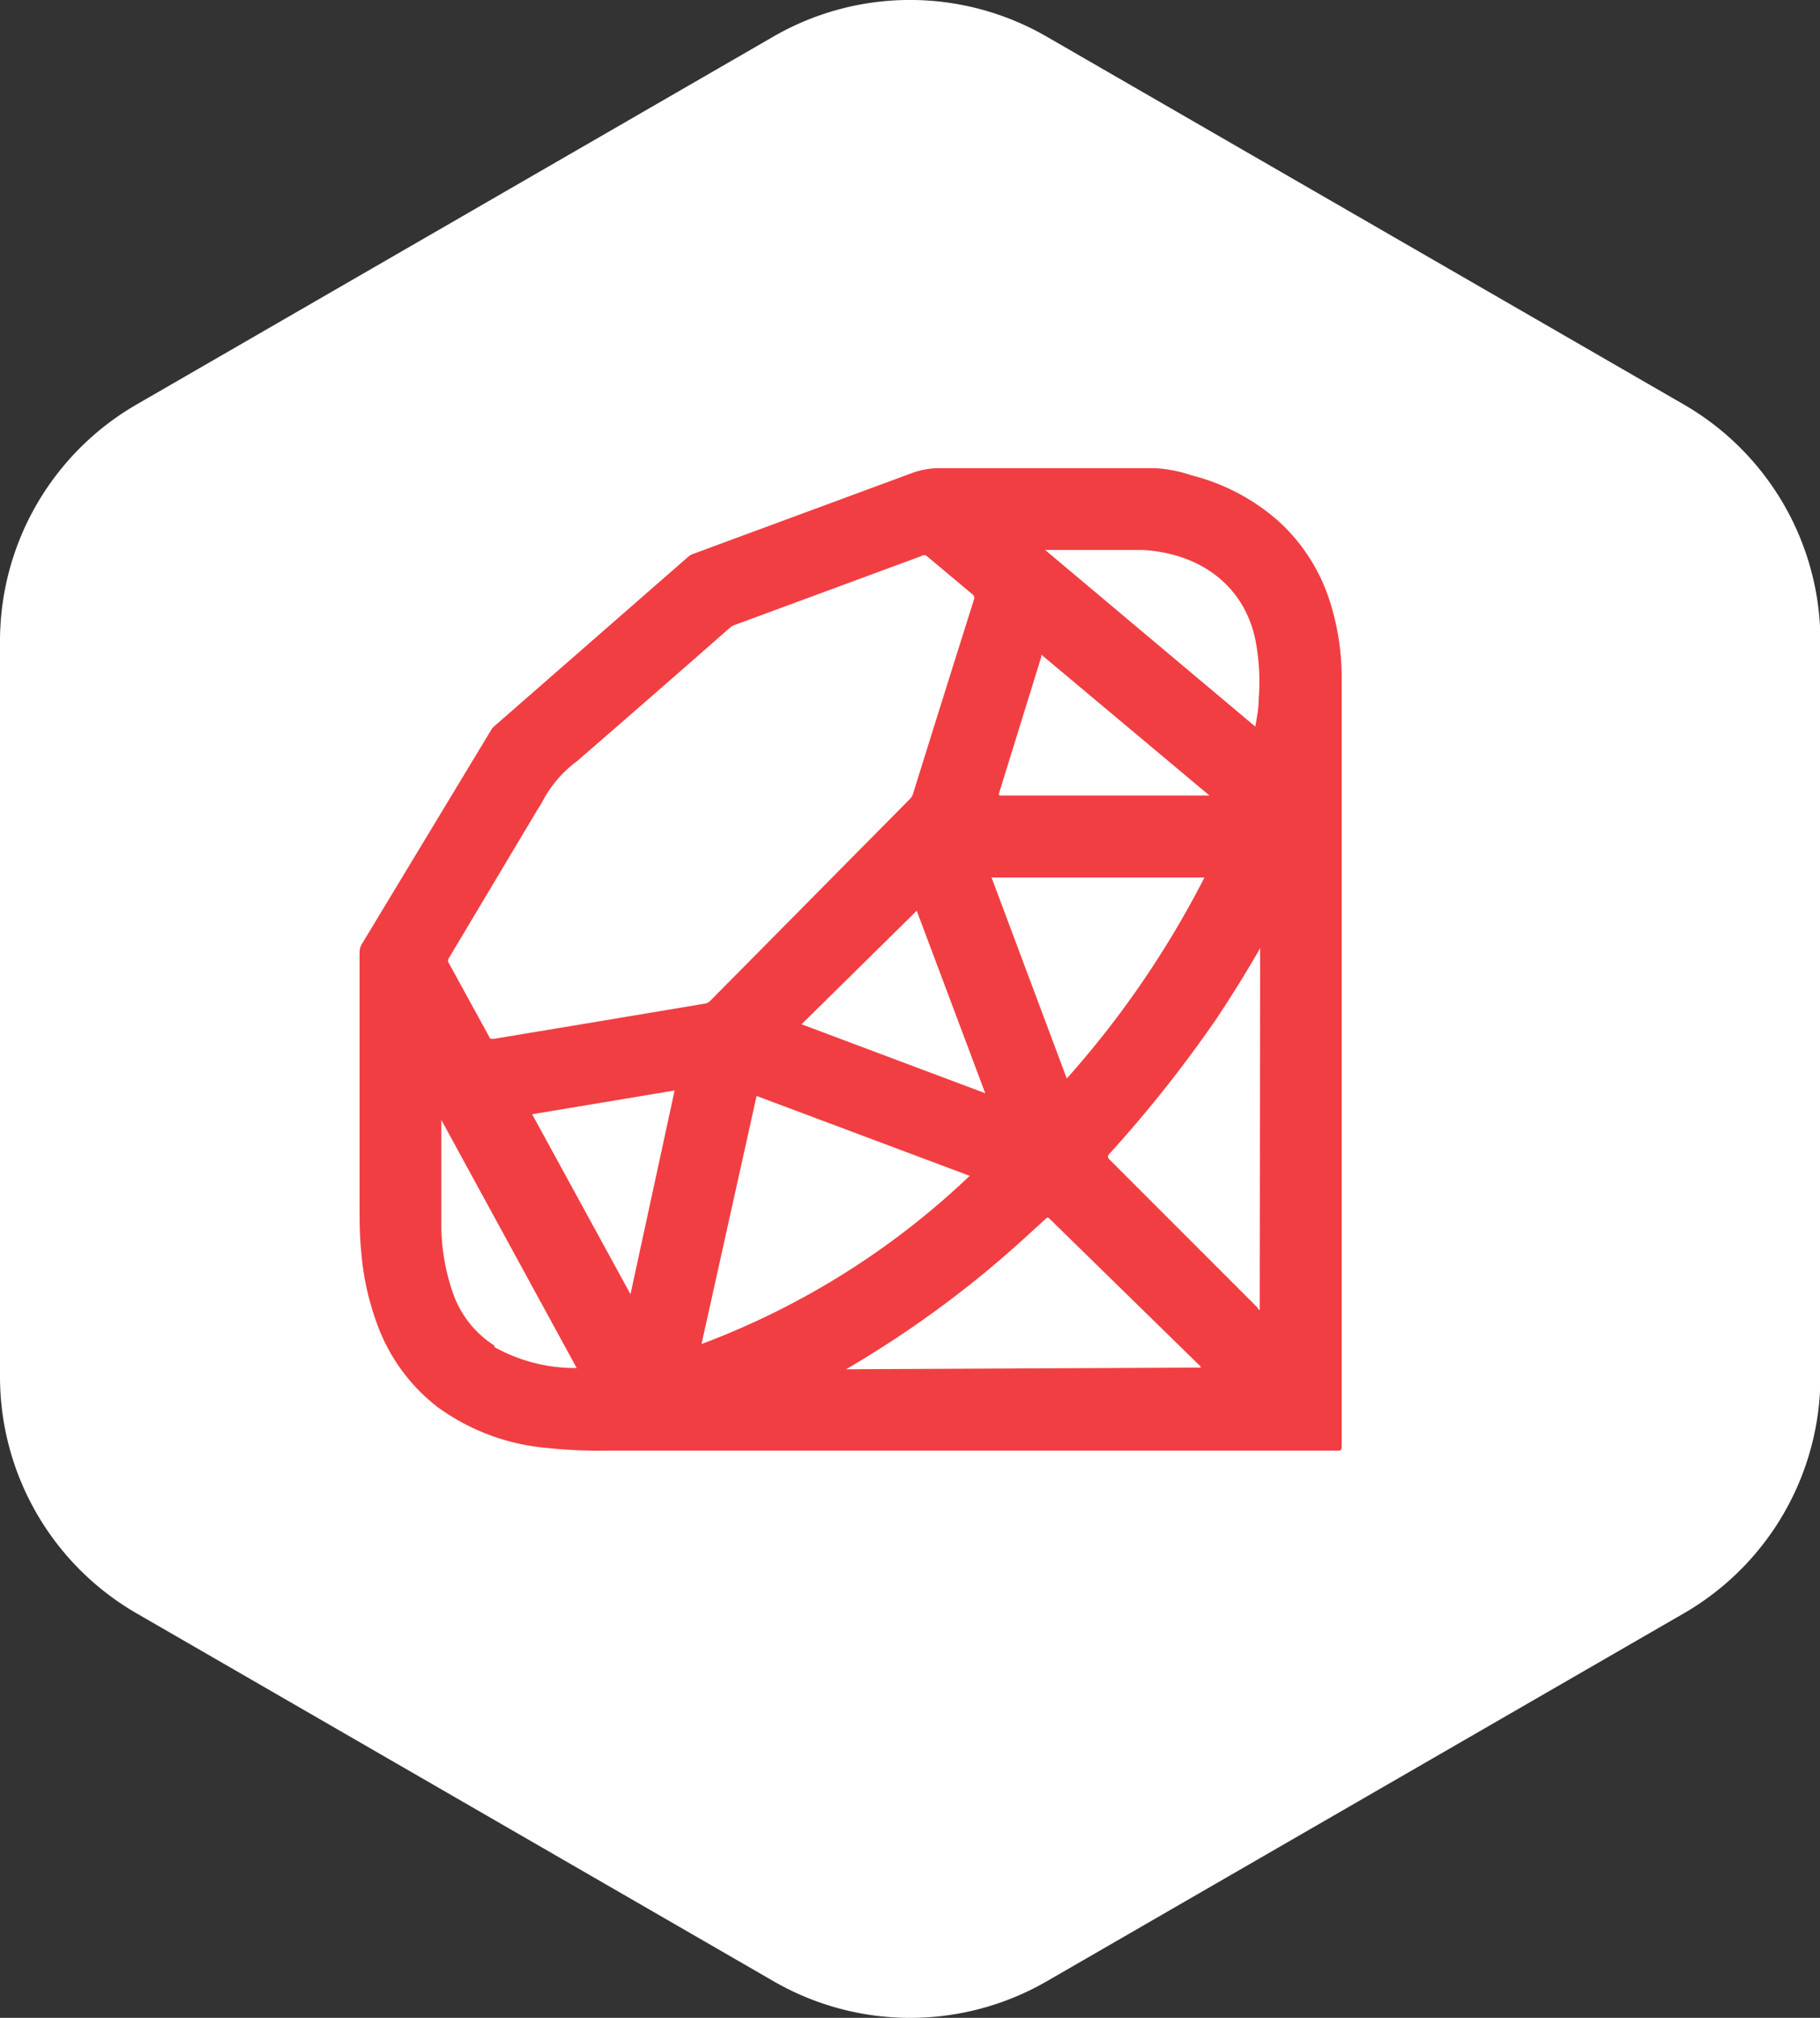 <svg xmlns="http://www.w3.org/2000/svg" viewBox="0 0 86.6 95.98"><rect x="0" y="0" width="86.6" height="95.98" fill="#333333" stroke="none"/><defs><style>.cls-1{fill:#fff;}.cls-2{fill:#f13e43;}</style></defs><title>ruby_light</title><g id="Layer_2" data-name="Layer 2"><g id="Layer_1-2" data-name="Layer 1"><path class="cls-1" d="M0,30.49v35A13,13,0,0,0,6.5,76.74l30.31,17.5a13,13,0,0,0,13,0l30.31-17.5a13,13,0,0,0,6.5-11.25v-35a13,13,0,0,0-6.5-11.25L49.8,1.74a13,13,0,0,0-13,0L6.5,19.24A13,13,0,0,0,0,30.49Z"/><path class="cls-2" d="M63.84,42q0-4.83,0-9.66a11.89,11.89,0,0,0-.61-3.88,8.69,8.69,0,0,0-2.44-3.71,9.88,9.88,0,0,0-4.09-2.14A6.59,6.59,0,0,0,55,22.27H44.69a3.68,3.68,0,0,0-1.32.24L33,26.34a.77.77,0,0,0-.25.14l-9.25,8.08a.73.73,0,0,0-.14.18L17.22,44.9a.77.77,0,0,0-.11.42q0,5.95,0,11.9c0,.79,0,1.57.08,2.35A13,13,0,0,0,18,63.13a8.75,8.75,0,0,0,2.81,3.79A10.34,10.34,0,0,0,26,68.87,24,24,0,0,0,29,69H63.61c.19,0,.23,0,.23-.23q0-9.33,0-18.65Q63.84,46,63.84,42ZM52.61,26.16c.58,0,1.17,0,1.75,0,2.77.15,4.89,1.73,5.39,4.36a10.4,10.4,0,0,1,.14,2.75c0,.42-.08.84-.16,1.29l-10-8.4ZM47.55,37.69q1-3.23,2-6.46l0-.09,8,6.7H47.67C47.56,37.84,47.5,37.85,47.55,37.69Zm9.76,4.05a45.43,45.43,0,0,1-6.55,9.56l-3.58-9.56ZM21.39,45.52l4.18-7a5,5,0,0,0,.28-.47,5.67,5.67,0,0,1,1.6-1.84q3.65-3.16,7.28-6.35a.78.78,0,0,1,.25-.14l8.86-3.27a.22.22,0,0,1,.26,0l2.15,1.8a.22.22,0,0,1,.09.28q-1.46,4.62-2.9,9.24a.58.58,0,0,1-.15.24L33.8,47.6a.46.46,0,0,1-.27.14l-5.5.92-4.51.75h-.1c-.08,0-.11,0-.14-.09l-1.94-3.54C21.29,45.66,21.34,45.6,21.39,45.52ZM46.88,52l-8.74-3.28,5.48-5.4Zm-23.36,12a4.85,4.85,0,0,1-2-2.59A9.88,9.88,0,0,1,21,58.23c0-1.61,0-3.22,0-4.83,0,0,0,0,0-.13l6.44,11.8A7.85,7.85,0,0,1,23.52,64.07ZM30,61.56,25.32,53l6.78-1.13ZM36,52.13l10.14,3.8a37.63,37.63,0,0,1-12.76,8Zm4.26,13s0,0,0,0a50.15,50.15,0,0,0,8.81-6.53l.68-.62c.07-.07.11-.09.2,0L57.13,65l0,.05ZM59.94,62.3l-.05,0a.71.71,0,0,0-.09-.14l-7-7c-.11-.11-.11-.17,0-.29a61.12,61.12,0,0,0,5.08-6.41q1-1.5,1.92-3.08l.16-.28Z"/></g></g></svg>